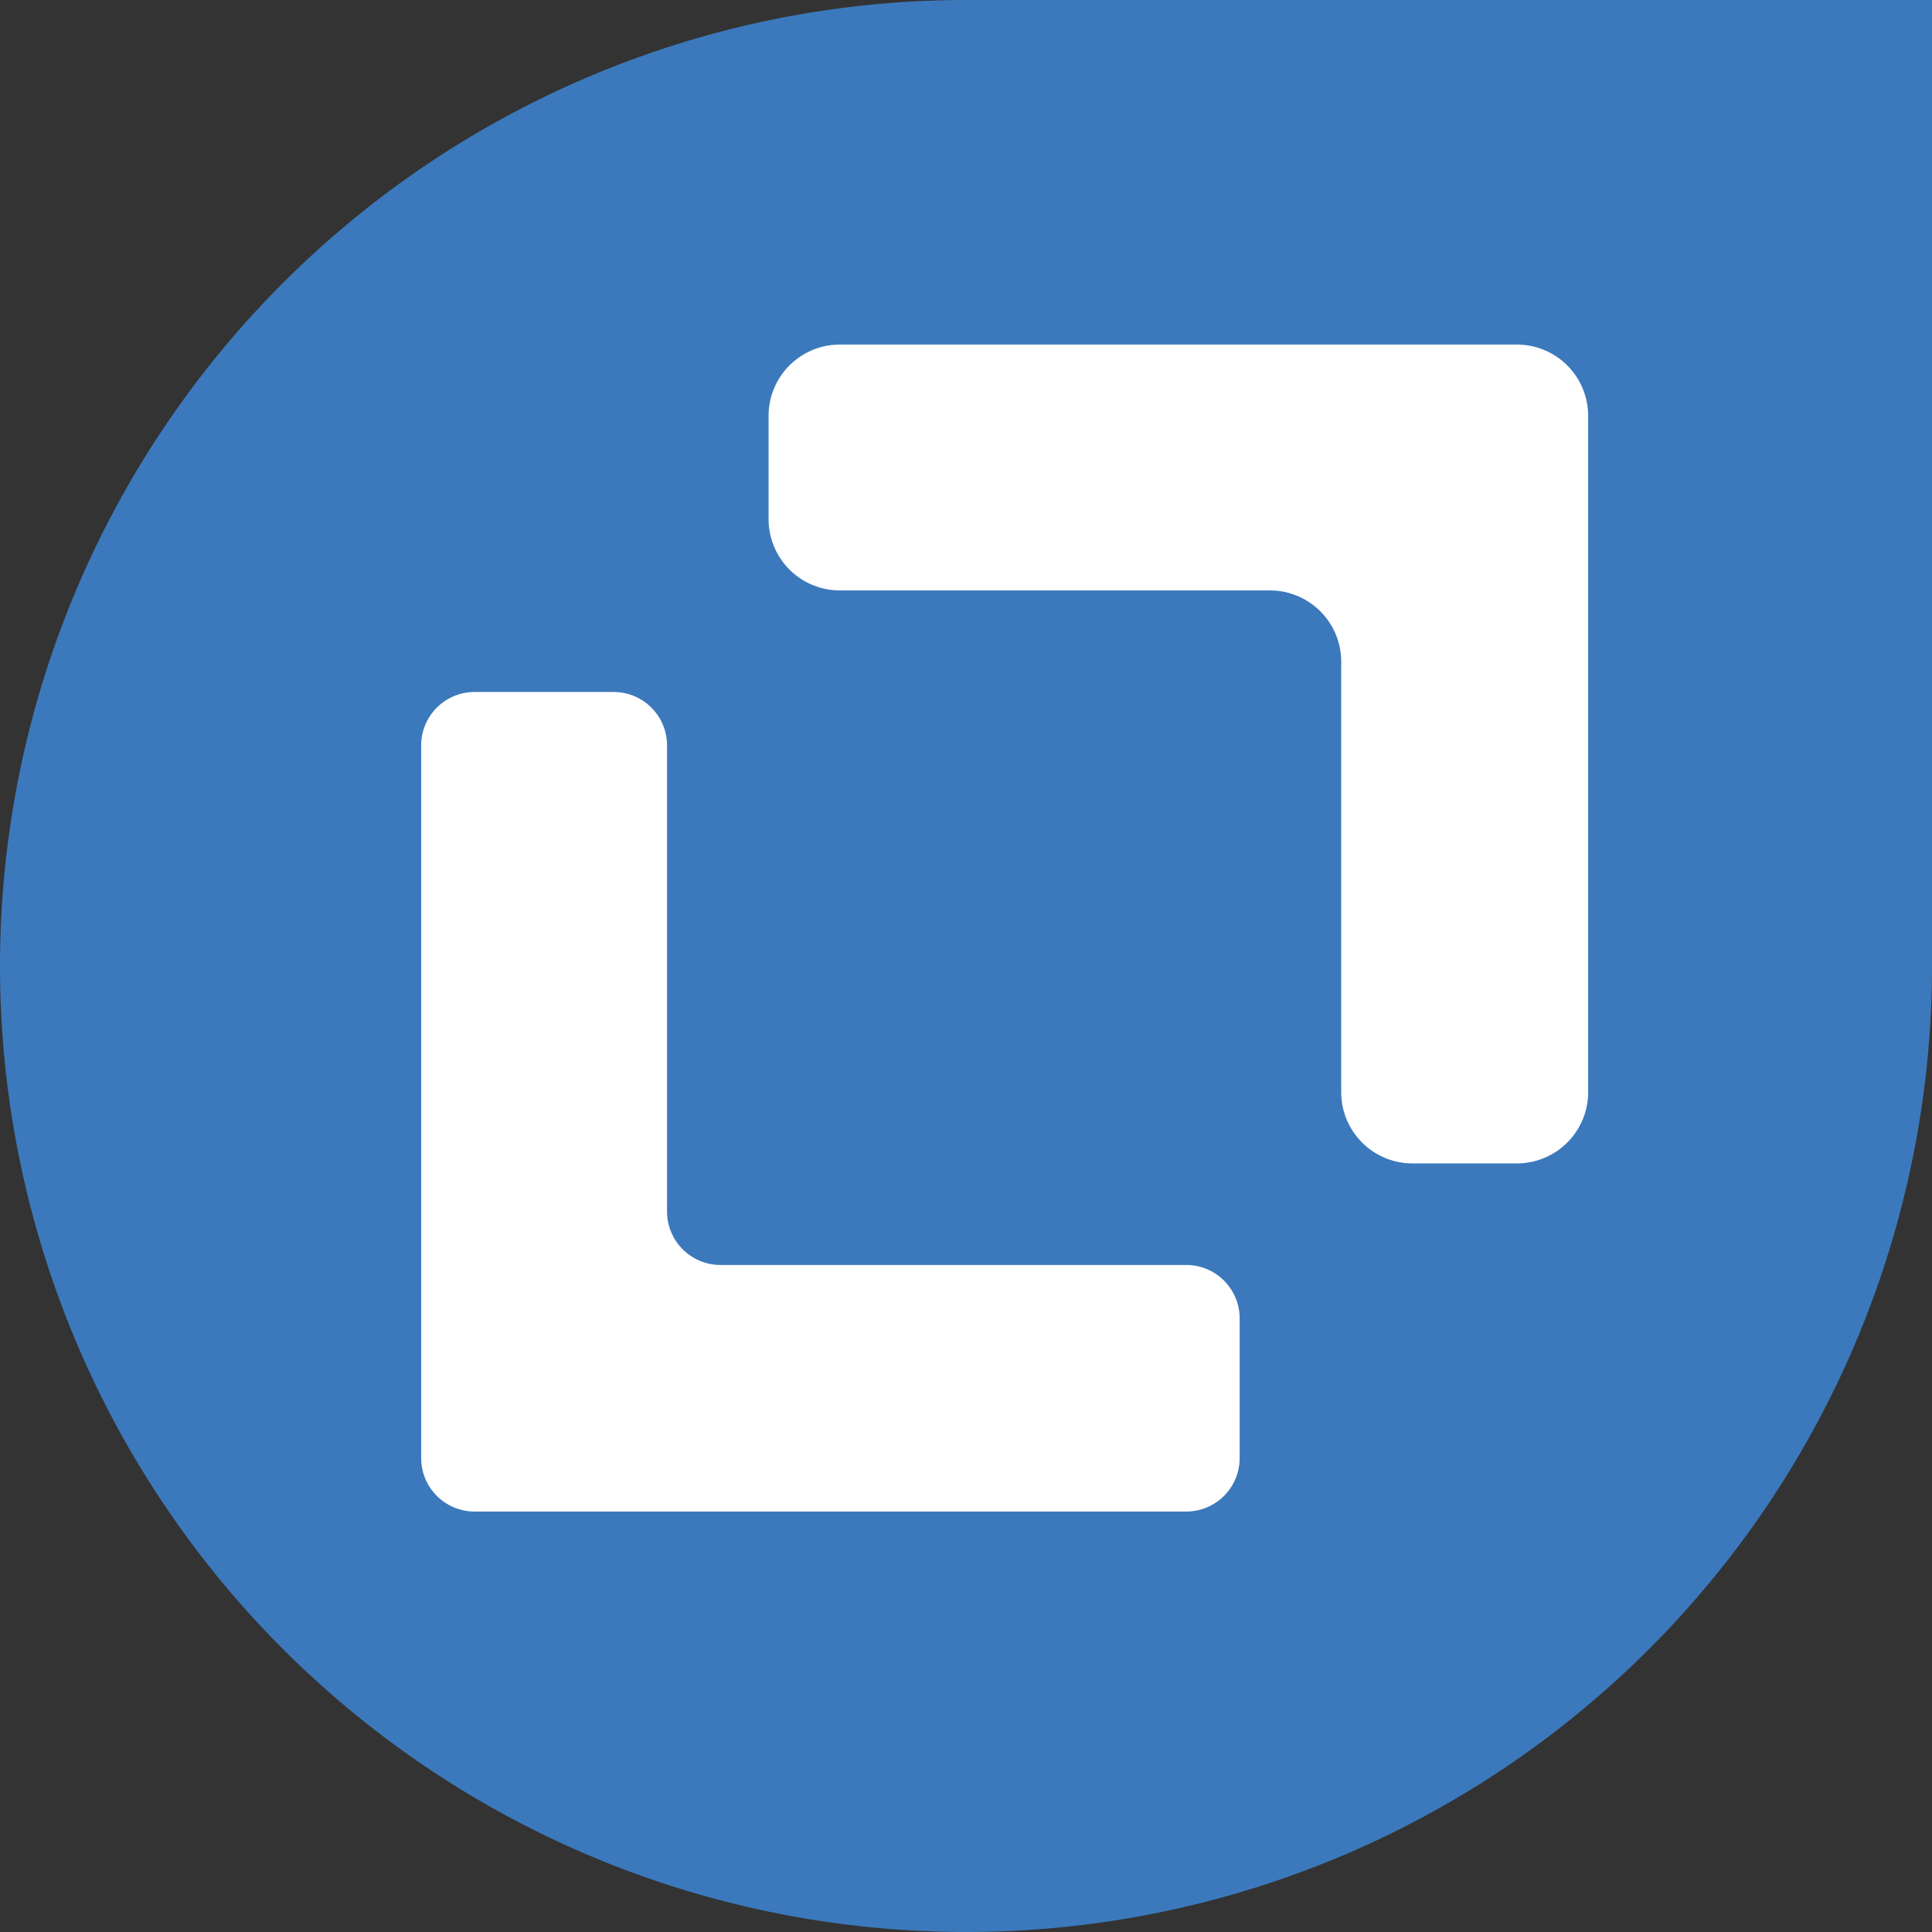 <svg xmlns="http://www.w3.org/2000/svg" viewBox="0 0 54.22 54.22"><rect x="0" y="0" width="54.22" height="54.22" fill="#333333" stroke="none"/><defs><style>.cls-1{fill:#3b79bc;}.cls-2{fill:#fff;}</style></defs><title>Asset 12nFront</title><g id="Layer_2" data-name="Layer 2"><g id="nFront"><g id="horizontal"><g id="Icon"><g id="Leaf1"><path class="cls-1" d="M27.11,0A27.11,27.11,0,0,0,0,27.11H0A27.11,27.11,0,0,0,27.11,54.22h0A27.11,27.11,0,0,0,54.22,27.11V0Z"/></g><path class="cls-2" d="M34.79,40.9V37a1.5,1.5,0,0,0-1.5-1.5H20.22a1.5,1.5,0,0,1-1.5-1.5V20.92a1.5,1.5,0,0,0-1.5-1.5h-3.9a1.5,1.5,0,0,0-1.5,1.5v20a1.5,1.5,0,0,0,1.5,1.5h20A1.5,1.5,0,0,0,34.79,40.9Z"/><path class="cls-2" d="M42.55,32.65H39.64a2,2,0,0,1-2-2V18.57a2,2,0,0,0-2-2H23.57a2,2,0,0,1-2-2v-2.9a2,2,0,0,1,2-2h19a2,2,0,0,1,2,2v19A2,2,0,0,1,42.55,32.65Z"/></g></g></g></g></svg>